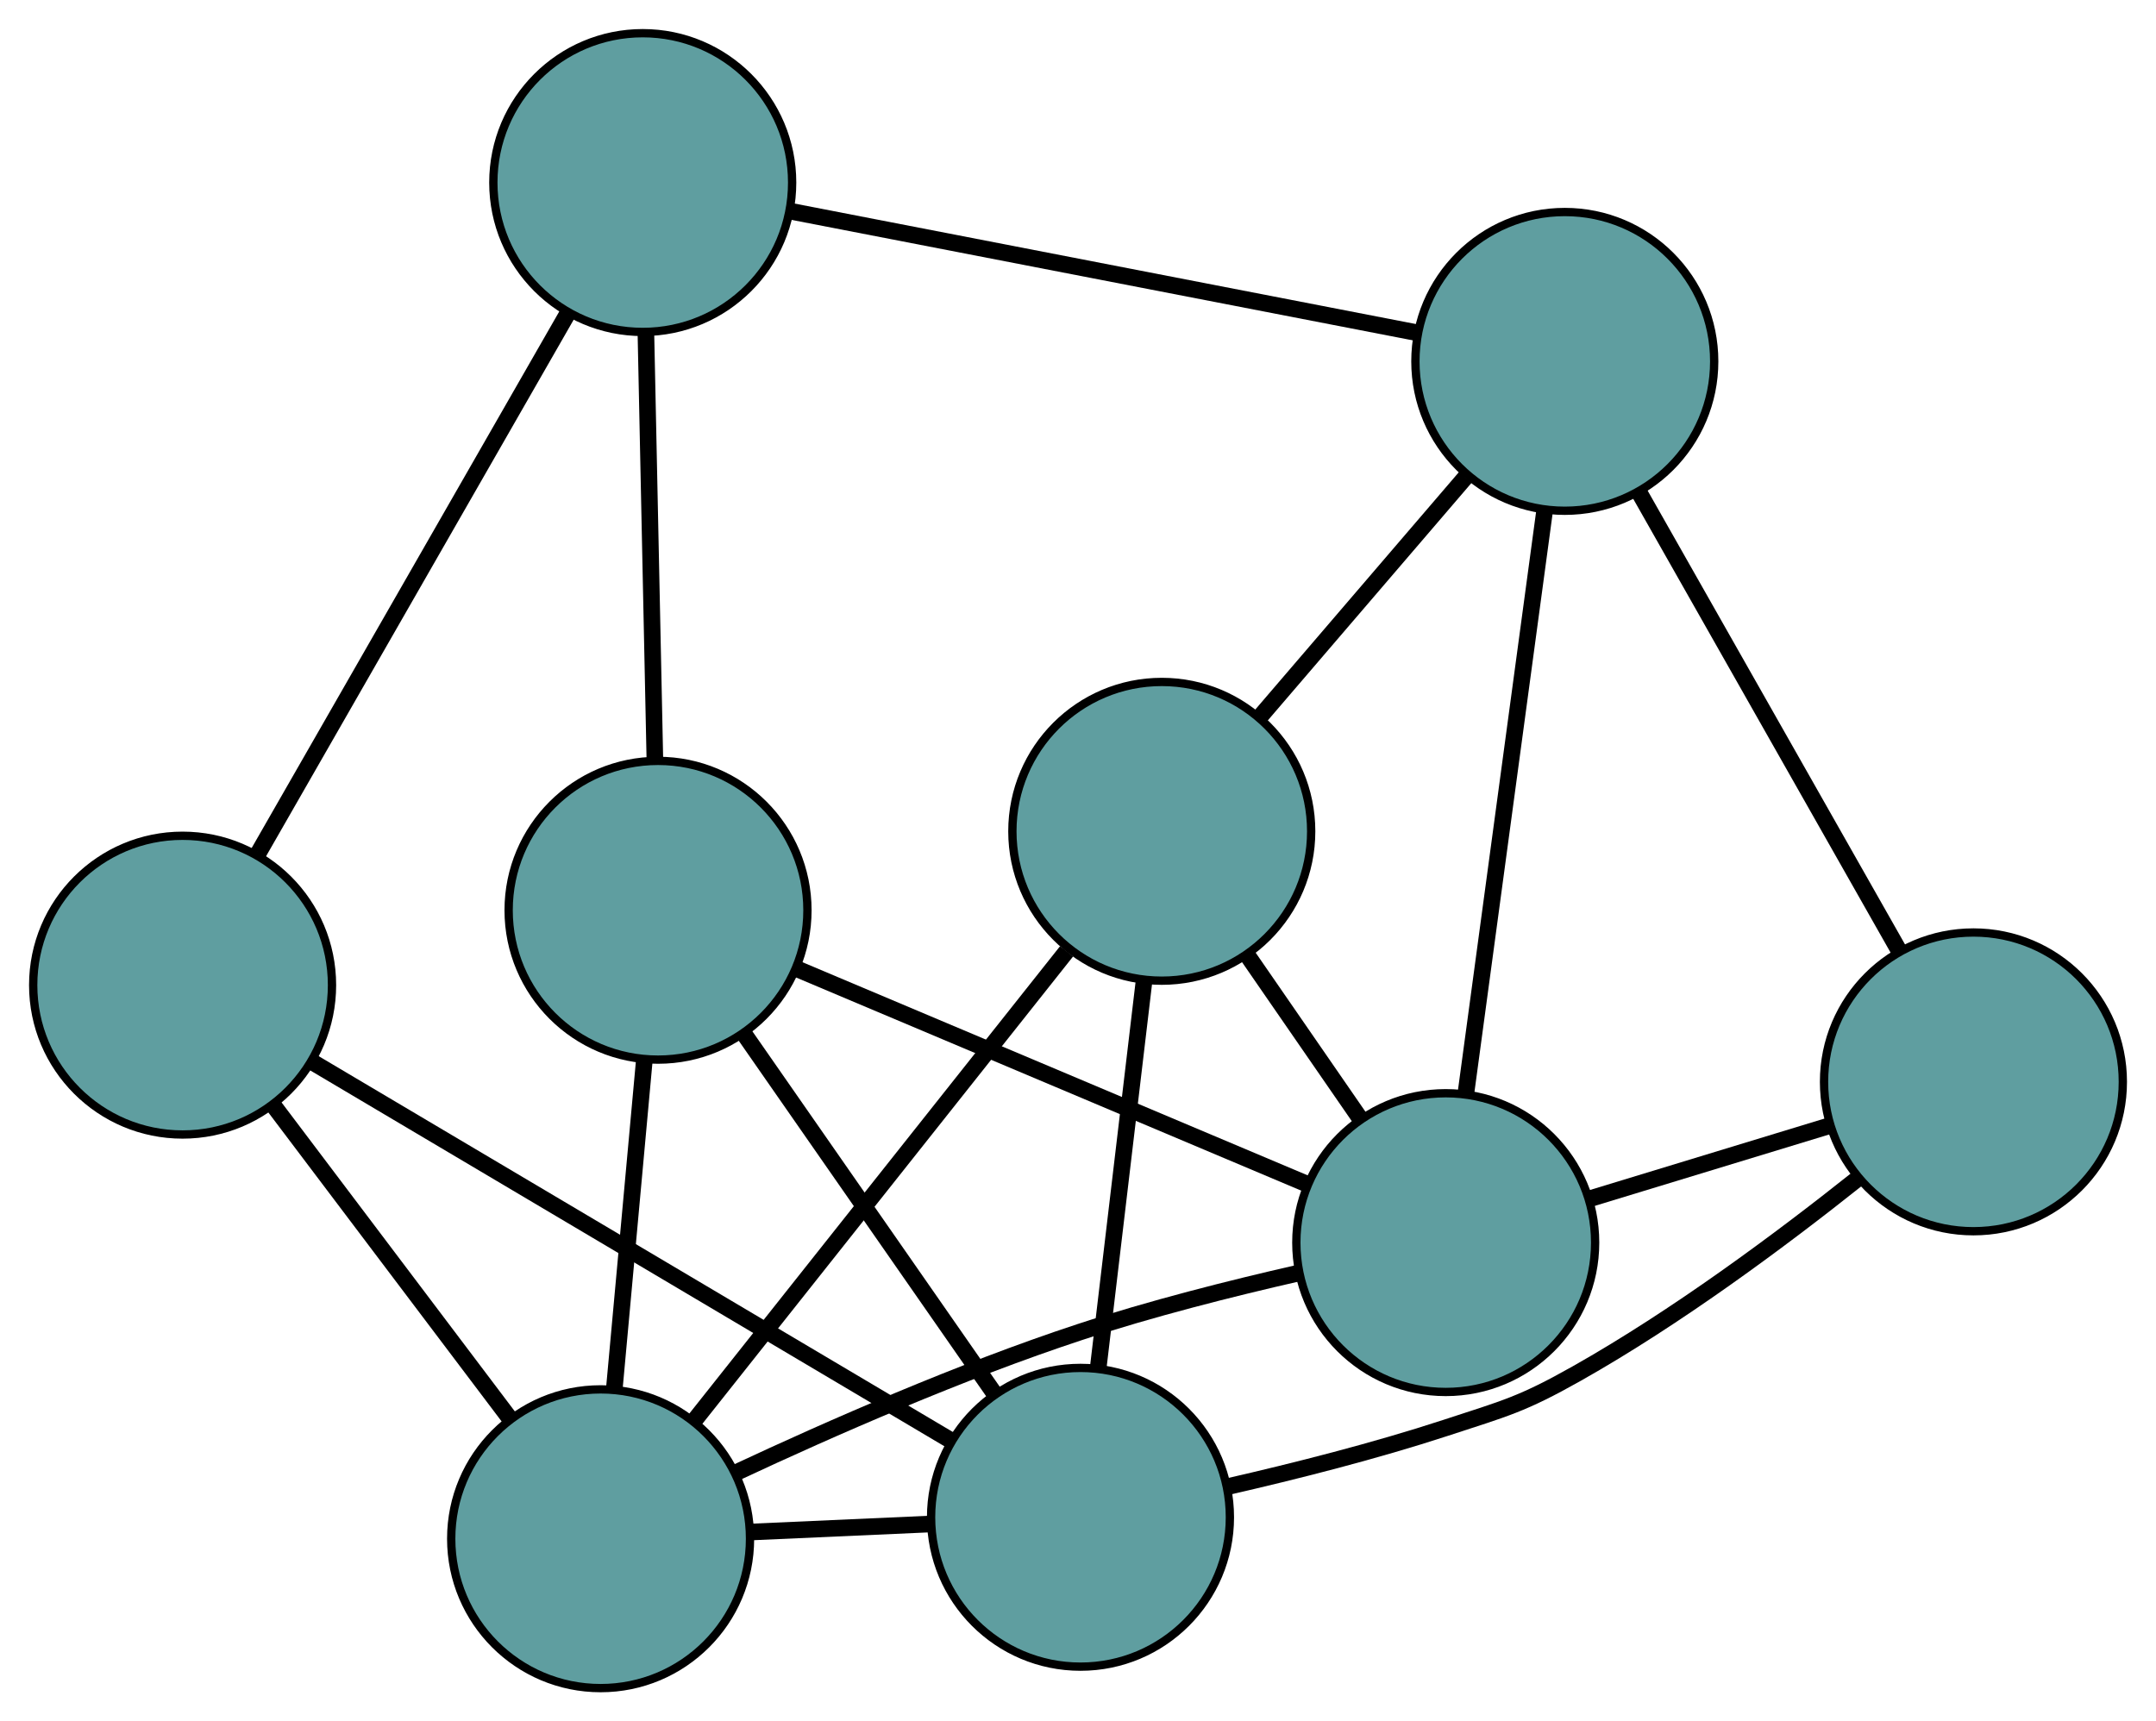 <?xml version="1.0" encoding="UTF-8" standalone="no"?>
<!DOCTYPE svg PUBLIC "-//W3C//DTD SVG 1.1//EN"
 "http://www.w3.org/Graphics/SVG/1.1/DTD/svg11.dtd">
<!-- Generated by graphviz version 2.36.0 (20140111.2315)
 -->
<!-- Title: G Pages: 1 -->
<svg width="100%" height="100%"
 viewBox="0.00 0.00 259.76 207.43" xmlns="http://www.w3.org/2000/svg" xmlns:xlink="http://www.w3.org/1999/xlink">
<g id="graph0" class="graph" transform="scale(1 1) rotate(0) translate(4 203.429)">
<title>G</title>
<!-- 0 -->
<g id="node1" class="node"><title>0</title>
<ellipse fill="cadetblue" stroke="black" cx="135.974" cy="-103.25" rx="18" ry="18"/>
</g>
<!-- 4 -->
<g id="node5" class="node"><title>4</title>
<ellipse fill="cadetblue" stroke="black" cx="184.531" cy="-159.879" rx="18" ry="18"/>
</g>
<!-- 0&#45;&#45;4 -->
<g id="edge1" class="edge"><title>0&#45;&#45;4</title>
<path fill="none" stroke="black" stroke-width="2" d="M147.728,-116.959C155.25,-125.731 164.981,-137.079 172.548,-145.903"/>
</g>
<!-- 6 -->
<g id="node7" class="node"><title>6</title>
<ellipse fill="cadetblue" stroke="black" cx="170.185" cy="-53.687" rx="18" ry="18"/>
</g>
<!-- 0&#45;&#45;6 -->
<g id="edge2" class="edge"><title>0&#45;&#45;6</title>
<path fill="none" stroke="black" stroke-width="2" d="M146.238,-88.38C150.568,-82.106 155.598,-74.819 159.928,-68.547"/>
</g>
<!-- 7 -->
<g id="node8" class="node"><title>7</title>
<ellipse fill="cadetblue" stroke="black" cx="126.18" cy="-20.586" rx="18" ry="18"/>
</g>
<!-- 0&#45;&#45;7 -->
<g id="edge3" class="edge"><title>0&#45;&#45;7</title>
<path fill="none" stroke="black" stroke-width="2" d="M133.849,-85.313C132.206,-71.448 129.943,-52.344 128.301,-38.488"/>
</g>
<!-- 8 -->
<g id="node9" class="node"><title>8</title>
<ellipse fill="cadetblue" stroke="black" cx="68.363" cy="-18" rx="18" ry="18"/>
</g>
<!-- 0&#45;&#45;8 -->
<g id="edge4" class="edge"><title>0&#45;&#45;8</title>
<path fill="none" stroke="black" stroke-width="2" d="M124.505,-88.789C111.996,-73.017 92.104,-47.935 79.663,-32.248"/>
</g>
<!-- 1 -->
<g id="node2" class="node"><title>1</title>
<ellipse fill="cadetblue" stroke="black" cx="233.764" cy="-73.057" rx="18" ry="18"/>
</g>
<!-- 1&#45;&#45;4 -->
<g id="edge5" class="edge"><title>1&#45;&#45;4</title>
<path fill="none" stroke="black" stroke-width="2" d="M224.734,-88.981C215.851,-104.647 202.367,-128.425 193.504,-144.055"/>
</g>
<!-- 1&#45;&#45;6 -->
<g id="edge6" class="edge"><title>1&#45;&#45;6</title>
<path fill="none" stroke="black" stroke-width="2" d="M216.391,-67.764C207.42,-65.031 196.505,-61.706 187.537,-58.973"/>
</g>
<!-- 1&#45;&#45;7 -->
<g id="edge7" class="edge"><title>1&#45;&#45;7</title>
<path fill="none" stroke="black" stroke-width="2" d="M219.737,-61.335C210.523,-53.998 197.991,-44.685 185.969,-37.905 179.355,-34.176 177.402,-33.73 170.187,-31.367 161.665,-28.576 152.006,-26.132 143.913,-24.281"/>
</g>
<!-- 2 -->
<g id="node3" class="node"><title>2</title>
<ellipse fill="cadetblue" stroke="black" cx="75.282" cy="-93.737" rx="18" ry="18"/>
</g>
<!-- 5 -->
<g id="node6" class="node"><title>5</title>
<ellipse fill="cadetblue" stroke="black" cx="73.439" cy="-181.429" rx="18" ry="18"/>
</g>
<!-- 2&#45;&#45;5 -->
<g id="edge8" class="edge"><title>2&#45;&#45;5</title>
<path fill="none" stroke="black" stroke-width="2" d="M74.9,-111.907C74.584,-126.957 74.137,-148.239 73.82,-163.282"/>
</g>
<!-- 2&#45;&#45;6 -->
<g id="edge9" class="edge"><title>2&#45;&#45;6</title>
<path fill="none" stroke="black" stroke-width="2" d="M92.249,-86.576C109.523,-79.287 136.144,-68.052 153.365,-60.785"/>
</g>
<!-- 2&#45;&#45;7 -->
<g id="edge10" class="edge"><title>2&#45;&#45;7</title>
<path fill="none" stroke="black" stroke-width="2" d="M85.582,-78.933C94.413,-66.242 107.069,-48.052 115.896,-35.367"/>
</g>
<!-- 2&#45;&#45;8 -->
<g id="edge11" class="edge"><title>2&#45;&#45;8</title>
<path fill="none" stroke="black" stroke-width="2" d="M73.642,-75.788C72.547,-63.803 71.112,-48.095 70.015,-36.082"/>
</g>
<!-- 3 -->
<g id="node4" class="node"><title>3</title>
<ellipse fill="cadetblue" stroke="black" cx="18" cy="-84.713" rx="18" ry="18"/>
</g>
<!-- 3&#45;&#45;5 -->
<g id="edge12" class="edge"><title>3&#45;&#45;5</title>
<path fill="none" stroke="black" stroke-width="2" d="M27.155,-100.684C37.488,-118.711 54.192,-147.852 64.455,-165.756"/>
</g>
<!-- 3&#45;&#45;7 -->
<g id="edge13" class="edge"><title>3&#45;&#45;7</title>
<path fill="none" stroke="black" stroke-width="2" d="M33.5,-75.525C53.948,-63.404 89.749,-42.181 110.358,-29.965"/>
</g>
<!-- 3&#45;&#45;8 -->
<g id="edge14" class="edge"><title>3&#45;&#45;8</title>
<path fill="none" stroke="black" stroke-width="2" d="M28.928,-70.237C37.376,-59.047 49.014,-43.63 57.456,-32.447"/>
</g>
<!-- 4&#45;&#45;5 -->
<g id="edge15" class="edge"><title>4&#45;&#45;5</title>
<path fill="none" stroke="black" stroke-width="2" d="M166.682,-163.341C145.951,-167.363 111.956,-173.957 91.244,-177.975"/>
</g>
<!-- 4&#45;&#45;6 -->
<g id="edge16" class="edge"><title>4&#45;&#45;6</title>
<path fill="none" stroke="black" stroke-width="2" d="M182.097,-141.865C179.459,-122.337 175.273,-91.351 172.63,-71.789"/>
</g>
<!-- 6&#45;&#45;8 -->
<g id="edge17" class="edge"><title>6&#45;&#45;8</title>
<path fill="none" stroke="black" stroke-width="2" d="M152.414,-50.009C144.304,-48.161 134.628,-45.715 126.096,-42.906 111.788,-38.193 96.129,-31.324 84.734,-25.993"/>
</g>
<!-- 7&#45;&#45;8 -->
<g id="edge18" class="edge"><title>7&#45;&#45;8</title>
<path fill="none" stroke="black" stroke-width="2" d="M107.887,-19.767C101.138,-19.466 93.492,-19.124 86.736,-18.822"/>
</g>
</g>
</svg>

